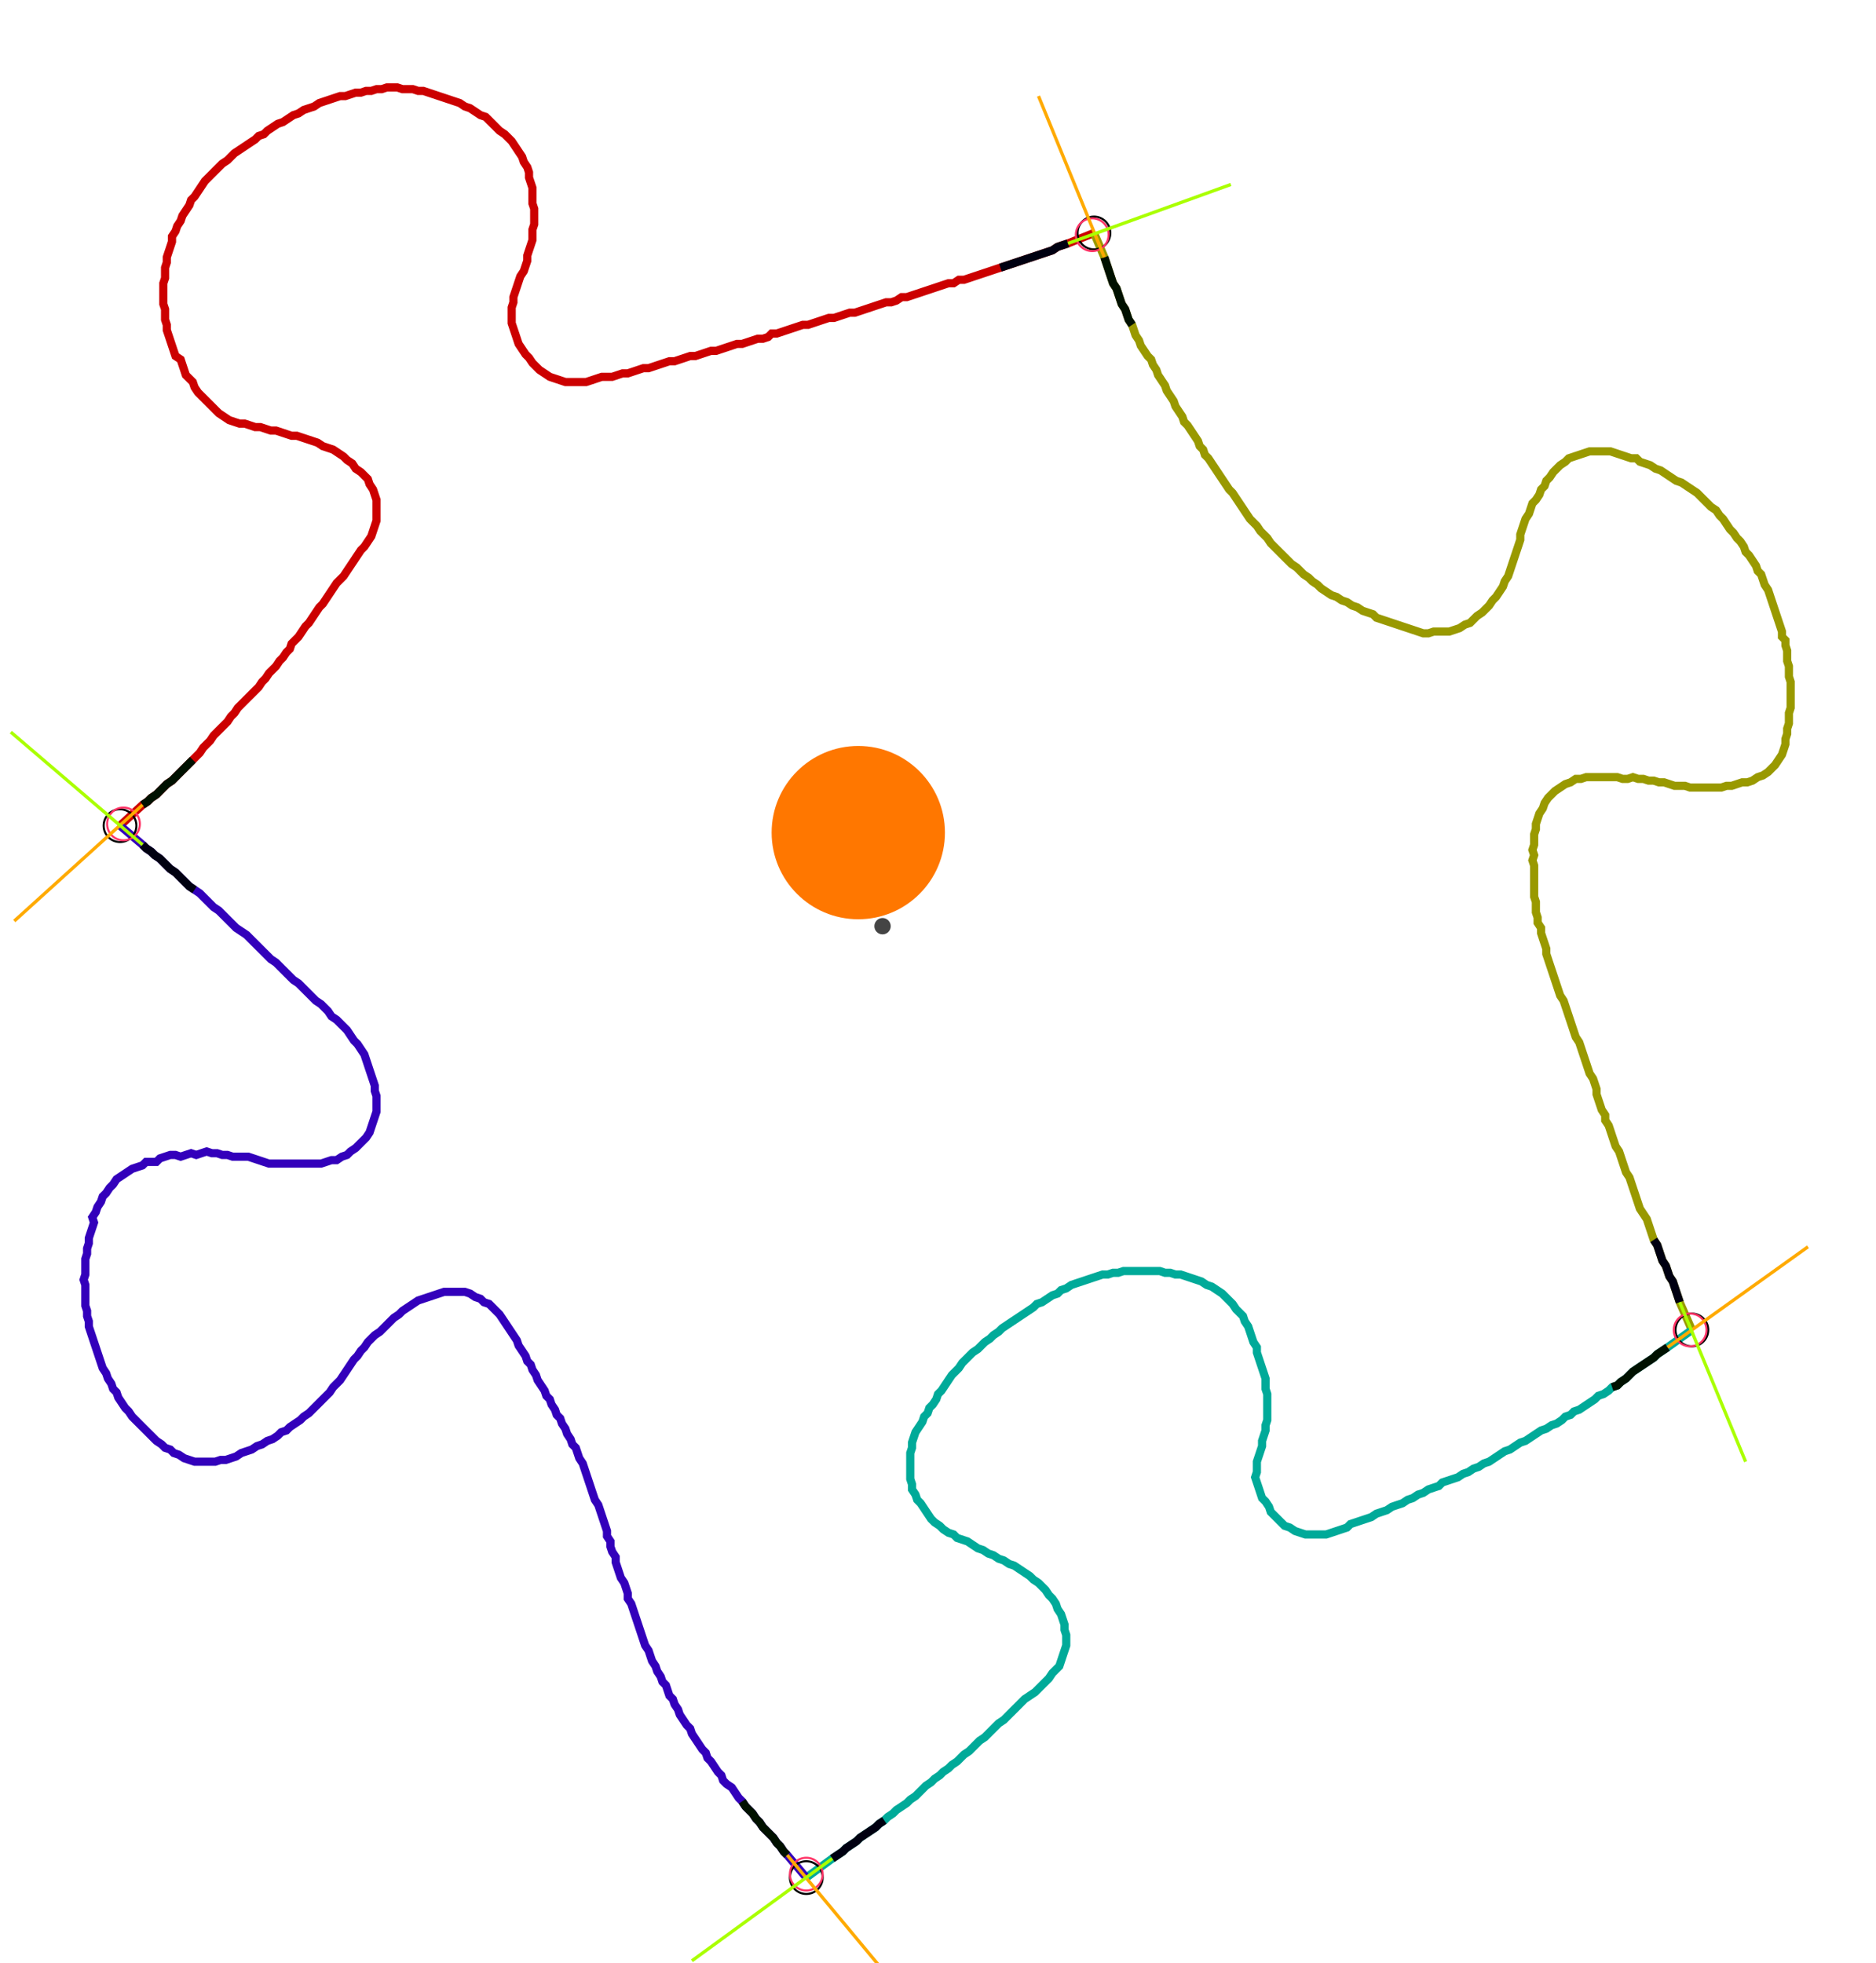 <?xml version="1.0" encoding="UTF-8" standalone="no"?><svg width="627.302" height="656.508" viewBox="-10 -10 229.101 238.836" xmlns="http://www.w3.org/2000/svg" xmlns:xlink="http://www.w3.org/1999/xlink"><polyline points="4.656,90.37 7.407,87.831 8.042,87.407 8.466,86.984 9.101,86.561 9.524,86.138 9.947,85.714 10.37,85.291 11.005,84.868 11.429,84.444 11.852,84.021 12.275,83.598 12.698,83.175 13.122,82.751 13.545,82.328 13.968,81.905 14.392,81.481 14.815,80.847 15.238,80.423 15.661,80.0 16.085,79.365 16.508,78.942 16.931,78.519 17.354,78.095 17.778,77.672 18.201,77.037 18.624,76.614 19.048,75.979 19.471,75.556 19.894,75.132 20.317,74.709 20.741,74.286 21.164,73.862 21.587,73.439 22.011,72.804 22.434,72.381 22.857,71.746 23.28,71.323 23.704,70.899 24.127,70.265 24.55,69.841 24.974,69.206 25.397,68.783 25.608,68.148 26.032,67.725 26.455,67.302 26.878,66.667 27.302,66.032 27.725,65.608 28.148,64.974 28.571,64.339 28.995,63.704 29.418,63.28 29.841,62.646 30.265,62.011 30.688,61.376 31.111,60.741 31.534,60.317 31.958,59.894 32.381,59.259 32.804,58.624 33.228,57.989 33.651,57.354 34.074,56.72 34.497,56.296 34.921,55.661 35.344,55.026 35.556,54.392 35.767,53.757 35.979,53.122 35.979,52.487 35.979,51.852 35.979,51.217 35.979,50.582 35.767,49.947 35.556,49.312 35.132,48.677 34.921,48.042 34.497,47.619 34.074,47.196 33.439,46.772 33.016,46.138 32.381,45.714 31.958,45.291 31.323,44.868 30.688,44.444 30.053,44.233 29.418,44.021 28.783,43.598 28.148,43.386 27.513,43.175 26.878,42.963 26.243,42.751 25.608,42.751 24.974,42.54 24.339,42.328 23.704,42.116 23.069,42.116 22.434,41.905 21.799,41.693 21.164,41.693 20.529,41.481 19.894,41.27 19.259,41.27 18.624,41.058 17.989,40.847 17.354,40.423 16.72,40.0 16.296,39.577 15.873,39.153 15.45,38.73 15.026,38.307 14.603,37.884 14.18,37.46 13.757,36.825 13.545,36.19 13.122,35.767 12.698,35.344 12.487,34.709 12.275,34.074 12.063,33.439 11.429,33.016 11.217,32.381 11.005,31.746 10.794,31.111 10.582,30.476 10.37,29.841 10.37,29.206 10.159,28.571 10.159,27.937 10.159,27.302 9.947,26.667 9.947,26.032 9.947,25.397 9.947,24.762 9.947,24.127 10.159,23.492 10.159,22.857 10.159,22.222 10.37,21.587 10.37,20.952 10.582,20.317 10.794,19.683 11.005,19.048 11.005,18.413 11.429,17.778 11.64,17.143 12.063,16.508 12.275,15.873 12.698,15.238 13.122,14.603 13.333,13.968 13.757,13.545 14.18,12.91 14.603,12.275 15.026,11.64 15.45,11.217 15.873,10.794 16.296,10.37 16.72,9.947 17.143,9.524 17.778,9.101 18.201,8.677 18.624,8.254 19.259,7.831 19.894,7.407 20.529,6.984 21.164,6.561 21.587,6.138 22.222,5.926 22.646,5.503 23.28,5.079 23.915,4.656 24.55,4.444 25.185,4.021 25.82,3.598 26.455,3.386 27.09,2.963 27.725,2.751 28.36,2.54 28.995,2.116 29.63,1.905 30.265,1.693 30.899,1.481 31.534,1.27 32.169,1.27 32.804,1.058 33.439,0.847 34.074,0.847 34.709,0.635 35.344,0.635 35.979,0.423 36.614,0.423 37.249,0.212 37.884,0.212 38.519,0.212 39.153,0.423 39.788,0.423 40.423,0.423 41.058,0.635 41.693,0.635 42.328,0.847 42.963,1.058 43.598,1.27 44.233,1.481 44.868,1.693 45.503,1.905 46.138,2.116 46.772,2.54 47.407,2.751 48.042,3.175 48.677,3.598 49.312,3.81 49.735,4.233 50.159,4.656 50.582,5.079 51.005,5.503 51.64,5.926 52.063,6.349 52.487,6.772 52.91,7.407 53.333,8.042 53.757,8.677 53.968,9.312 54.392,9.947 54.603,10.582 54.603,11.217 54.815,11.852 55.026,12.487 55.026,13.122 55.026,13.757 55.026,14.392 55.238,15.026 55.238,15.661 55.238,16.296 55.238,16.931 55.026,17.566 55.026,18.201 55.026,18.836 54.815,19.471 54.603,20.106 54.392,20.741 54.392,21.376 54.18,22.011 53.968,22.646 53.545,23.28 53.333,23.915 53.122,24.55 52.91,25.185 52.698,25.82 52.698,26.455 52.487,27.09 52.487,27.725 52.487,28.36 52.487,28.995 52.698,29.63 52.91,30.265 53.122,30.899 53.333,31.534 53.757,32.169 54.18,32.804 54.603,33.228 55.026,33.862 55.45,34.286 55.873,34.709 56.508,35.132 57.143,35.556 57.778,35.767 58.413,35.979 59.048,36.19 59.683,36.19 60.317,36.19 60.952,36.19 61.587,36.19 62.222,35.979 62.857,35.767 63.492,35.556 64.127,35.556 64.762,35.556 65.397,35.344 66.032,35.132 66.667,35.132 67.302,34.921 67.937,34.709 68.571,34.497 69.206,34.497 69.841,34.286 70.476,34.074 71.111,33.862 71.746,33.651 72.381,33.651 73.016,33.439 73.651,33.228 74.286,33.016 74.921,33.016 75.556,32.804 76.19,32.593 76.825,32.381 77.46,32.381 78.095,32.169 78.73,31.958 79.365,31.746 80.0,31.534 80.635,31.534 81.27,31.323 81.905,31.111 82.54,30.899 83.175,30.899 83.81,30.688 84.233,30.265 84.868,30.265 85.503,30.053 86.138,29.841 86.772,29.63 87.407,29.418 88.042,29.206 88.677,29.206 89.312,28.995 89.947,28.783 90.582,28.571 91.217,28.36 91.852,28.36 92.487,28.148 93.122,27.937 93.757,27.725 94.392,27.725 95.026,27.513 95.661,27.302 96.296,27.09 96.931,26.878 97.566,26.667 98.201,26.455 98.836,26.455 99.471,26.243 100.106,25.82 100.741,25.82 101.376,25.608 102.011,25.397 102.646,25.185 103.28,24.974 103.915,24.762 104.55,24.55 105.185,24.339 105.82,24.127 106.455,24.127 107.09,23.704 107.725,23.704 108.36,23.492 108.995,23.28 109.63,23.069 110.265,22.857 110.899,22.646 111.534,22.434 112.169,22.222 112.804,22.011 113.439,21.799 114.074,21.587 114.709,21.376 115.344,21.164 115.979,20.952 116.614,20.741 117.249,20.529 117.884,20.317 118.519,20.106 119.153,19.683 119.788,19.471 120.423,19.259 123.598,17.989" style="fill:none; stroke:#cc0000; stroke-width:1.0"  /><polyline points="123.598,17.989 124.868,20.952 125.079,21.587 125.291,22.222 125.503,22.857 125.714,23.492 125.926,24.127 126.349,24.762 126.561,25.397 126.772,26.032 126.984,26.667 127.407,27.302 127.619,27.937 127.831,28.571 128.254,29.206 128.466,29.841 128.677,30.476 129.101,31.111 129.312,31.746 129.735,32.381 130.159,33.016 130.582,33.439 130.794,34.074 131.217,34.709 131.429,35.344 131.852,35.979 132.275,36.614 132.487,37.249 132.91,37.884 133.333,38.519 133.545,39.153 133.968,39.788 134.392,40.423 134.603,41.058 135.026,41.481 135.45,42.116 135.873,42.751 136.296,43.386 136.508,44.021 136.931,44.444 137.143,45.079 137.566,45.503 137.989,46.138 138.413,46.772 138.836,47.407 139.259,48.042 139.683,48.677 140.106,49.312 140.529,49.735 140.952,50.37 141.376,51.005 141.799,51.64 142.222,52.275 142.646,52.91 143.069,53.333 143.492,53.757 143.915,54.392 144.339,54.815 144.762,55.238 145.185,55.873 145.608,56.296 146.032,56.72 146.455,57.143 146.878,57.566 147.302,57.989 147.725,58.413 148.36,58.836 148.783,59.259 149.206,59.683 149.841,60.106 150.265,60.529 150.899,60.952 151.323,61.376 151.958,61.799 152.593,62.222 153.228,62.434 153.862,62.857 154.497,63.069 155.132,63.492 155.767,63.704 156.402,64.127 157.037,64.339 157.672,64.55 158.095,64.974 158.73,65.185 159.365,65.397 160.0,65.608 160.635,65.82 161.27,66.032 161.905,66.243 162.54,66.455 163.175,66.667 163.81,66.878 164.444,66.878 165.079,66.667 165.714,66.667 166.349,66.667 166.984,66.667 167.619,66.455 168.254,66.243 168.889,65.82 169.524,65.608 169.947,65.185 170.37,64.762 171.005,64.339 171.429,63.915 171.852,63.492 172.275,62.857 172.698,62.434 173.122,61.799 173.545,61.164 173.757,60.529 174.18,59.894 174.392,59.259 174.603,58.624 174.815,57.989 175.026,57.354 175.238,56.72 175.45,56.085 175.661,55.45 175.661,54.815 175.873,54.18 176.085,53.545 176.296,52.91 176.72,52.275 176.931,51.64 177.143,51.005 177.566,50.582 177.989,49.947 178.201,49.312 178.624,48.889 178.836,48.254 179.259,47.831 179.683,47.196 180.106,46.772 180.529,46.349 181.164,45.926 181.587,45.503 182.222,45.291 182.857,45.079 183.492,44.868 184.127,44.656 184.762,44.656 185.397,44.656 186.032,44.656 186.667,44.656 187.302,44.868 187.937,45.079 188.571,45.291 189.206,45.503 189.841,45.503 190.265,45.926 190.899,46.138 191.534,46.349 192.169,46.772 192.804,46.984 193.439,47.407 194.074,47.831 194.709,48.254 195.344,48.466 195.979,48.889 196.614,49.312 197.249,49.735 197.672,50.159 198.095,50.582 198.519,51.005 198.942,51.429 199.577,51.852 200,52.487 200.423,52.91 200.847,53.545 201.27,54.18 201.693,54.603 202.116,55.238 202.54,55.661 202.963,56.296 203.175,56.931 203.598,57.354 204.021,57.989 204.444,58.624 204.656,59.259 205.079,59.683 205.291,60.317 205.503,60.952 205.926,61.587 206.138,62.222 206.349,62.857 206.561,63.492 206.772,64.127 206.984,64.762 207.196,65.397 207.407,66.032 207.619,66.667 207.619,67.302 208.042,67.725 208.042,68.36 208.254,68.995 208.254,69.63 208.254,70.265 208.466,70.899 208.466,71.534 208.466,72.169 208.677,72.804 208.677,73.439 208.677,74.074 208.677,74.709 208.677,75.344 208.677,75.979 208.466,76.614 208.466,77.249 208.466,77.884 208.254,78.519 208.254,79.153 208.042,79.788 208.042,80.423 207.831,81.058 207.619,81.693 207.196,82.328 206.772,82.963 206.349,83.386 205.926,83.81 205.291,84.233 204.656,84.444 204.021,84.868 203.386,85.079 202.751,85.079 202.116,85.291 201.481,85.503 200.847,85.503 200.212,85.714 199.577,85.714 198.942,85.714 198.307,85.714 197.672,85.714 197.037,85.714 196.402,85.714 195.767,85.503 195.132,85.503 194.497,85.503 193.862,85.291 193.228,85.079 192.593,85.079 191.958,84.868 191.323,84.868 190.688,84.656 190.053,84.656 189.418,84.444 188.783,84.656 188.148,84.656 187.513,84.444 186.878,84.444 186.243,84.444 185.608,84.444 184.974,84.444 184.339,84.444 183.704,84.444 183.069,84.656 182.434,84.656 181.799,85.079 181.164,85.291 180.529,85.714 179.894,86.138 179.471,86.561 179.048,86.984 178.624,87.619 178.413,88.254 177.989,88.889 177.778,89.524 177.566,90.159 177.566,90.794 177.354,91.429 177.354,92.063 177.354,92.698 177.143,93.333 177.354,93.968 177.143,94.603 177.354,95.238 177.354,95.873 177.354,96.508 177.354,97.143 177.354,97.778 177.354,98.413 177.354,99.048 177.566,99.683 177.566,100.317 177.566,100.952 177.778,101.587 177.778,102.222 178.201,102.857 178.201,103.492 178.413,104.127 178.624,104.762 178.836,105.397 178.836,106.032 179.048,106.667 179.259,107.302 179.471,107.937 179.683,108.571 179.894,109.206 180.106,109.841 180.317,110.476 180.529,111.111 180.952,111.746 181.164,112.381 181.376,113.016 181.587,113.651 181.799,114.286 182.011,114.921 182.222,115.556 182.434,116.19 182.857,116.825 183.069,117.46 183.28,118.095 183.492,118.73 183.704,119.365 183.915,120 184.127,120.635 184.55,121.27 184.762,121.905 184.974,122.54 184.974,123.175 185.185,123.81 185.397,124.444 185.608,125.079 186.032,125.714 186.032,126.349 186.455,126.984 186.667,127.619 186.878,128.254 187.09,128.889 187.302,129.524 187.725,130.159 187.937,130.794 188.148,131.429 188.36,132.063 188.571,132.698 188.995,133.333 189.206,133.968 189.418,134.603 189.63,135.238 189.841,135.873 190.053,136.508 190.265,137.143 190.688,137.778 191.111,138.413 191.323,139.048 191.534,139.683 191.746,140.317 191.958,140.952 192.381,141.587 192.593,142.222 192.804,142.857 193.016,143.492 193.439,144.127 193.651,144.762 193.862,145.397 194.286,146.032 194.497,146.667 194.709,147.302 194.921,147.937 195.132,148.571 196.614,151.958" style="fill:none; stroke:#999900; stroke-width:1.0"  /><polyline points="196.614,151.958 193.651,154.074 193.016,154.497 192.381,154.921 191.958,155.344 191.323,155.767 190.688,156.19 190.053,156.614 189.418,157.037 188.995,157.46 188.571,157.884 187.937,158.307 187.513,158.73 186.878,158.942 186.455,159.365 185.82,159.788 185.185,160.0 184.762,160.423 184.127,160.847 183.492,161.27 182.857,161.693 182.222,161.905 181.799,162.328 181.164,162.54 180.741,162.963 180.106,163.386 179.471,163.598 178.836,164.021 178.201,164.233 177.566,164.656 176.931,165.079 176.296,165.503 175.661,165.714 175.026,166.138 174.392,166.561 173.757,166.772 173.122,167.196 172.487,167.619 171.852,168.042 171.217,168.254 170.582,168.677 169.947,168.889 169.312,169.312 168.677,169.524 168.042,169.947 167.407,170.159 166.772,170.37 166.138,170.582 165.714,171.005 165.079,171.217 164.444,171.429 163.81,171.852 163.175,172.063 162.54,172.487 161.905,172.698 161.27,173.122 160.635,173.333 160.0,173.545 159.365,173.968 158.73,174.18 158.095,174.392 157.46,174.815 156.825,175.026 156.19,175.238 155.556,175.45 154.921,175.661 154.497,176.085 153.862,176.296 153.228,176.508 152.593,176.72 151.958,176.931 151.323,176.931 150.688,176.931 150.053,176.931 149.418,176.931 148.783,176.72 148.148,176.508 147.513,176.085 146.878,175.873 146.455,175.45 146.032,175.026 145.608,174.603 145.185,174.18 144.974,173.545 144.55,172.91 144.127,172.487 143.915,171.852 143.704,171.217 143.492,170.582 143.28,169.947 143.492,169.312 143.492,168.677 143.492,168.042 143.704,167.407 143.915,166.772 144.127,166.138 144.127,165.503 144.339,164.868 144.55,164.233 144.55,163.598 144.762,162.963 144.762,162.328 144.762,161.693 144.762,161.058 144.762,160.423 144.762,159.788 144.55,159.153 144.55,158.519 144.55,157.884 144.339,157.249 144.127,156.614 143.915,155.979 143.704,155.344 143.492,154.709 143.492,154.074 143.069,153.439 142.857,152.804 142.646,152.169 142.434,151.534 142.011,150.899 141.799,150.265 141.376,149.841 140.952,149.418 140.529,148.783 140.106,148.36 139.683,147.937 139.259,147.513 138.624,147.09 137.989,146.667 137.354,146.455 136.72,146.032 136.085,145.82 135.45,145.608 134.815,145.397 134.18,145.185 133.545,145.185 132.91,144.974 132.275,144.974 131.64,144.762 131.005,144.762 130.37,144.762 129.735,144.762 129.101,144.762 128.466,144.762 127.831,144.762 127.196,144.762 126.561,144.974 125.926,144.974 125.291,145.185 124.656,145.185 124.021,145.397 123.386,145.608 122.751,145.82 122.116,146.032 121.481,146.243 120.847,146.455 120.212,146.878 119.577,147.09 119.153,147.513 118.519,147.725 117.884,148.148 117.249,148.571 116.614,148.783 116.19,149.206 115.556,149.63 114.921,150.053 114.286,150.476 113.651,150.899 113.016,151.323 112.381,151.746 111.958,152.169 111.323,152.593 110.899,153.016 110.265,153.439 109.841,153.862 109.418,154.286 108.783,154.709 108.36,155.132 107.937,155.556 107.513,155.979 107.09,156.614 106.667,157.037 106.243,157.46 105.82,158.095 105.397,158.73 104.974,159.365 104.55,159.788 104.339,160.423 103.915,161.058 103.492,161.481 103.28,162.116 102.857,162.54 102.646,163.175 102.222,163.81 101.799,164.444 101.587,165.079 101.376,165.714 101.376,166.349 101.164,166.984 101.164,167.619 101.164,168.254 101.164,168.889 101.164,169.524 101.164,170.159 101.376,170.794 101.376,171.429 101.799,172.063 102.011,172.698 102.434,173.122 102.857,173.757 103.28,174.392 103.704,175.026 104.127,175.45 104.762,175.873 105.185,176.296 105.82,176.72 106.455,176.931 106.878,177.354 107.513,177.566 108.148,177.778 108.783,178.201 109.418,178.624 110.053,178.836 110.688,179.259 111.323,179.471 111.958,179.894 112.593,180.106 113.228,180.529 113.862,180.741 114.497,181.164 115.132,181.587 115.767,182.011 116.19,182.434 116.825,182.857 117.249,183.28 117.672,183.704 118.095,184.339 118.519,184.762 118.942,185.397 119.153,186.032 119.577,186.667 119.788,187.302 120,187.937 120,188.571 120.212,189.206 120.212,189.841 120.212,190.476 120,191.111 119.788,191.746 119.577,192.381 119.365,193.016 118.942,193.439 118.519,193.862 118.095,194.497 117.672,194.921 117.249,195.344 116.825,195.767 116.402,196.19 115.767,196.614 115.132,197.037 114.709,197.46 114.286,197.884 113.862,198.307 113.439,198.73 113.016,199.153 112.593,199.577 111.958,200 111.534,200.423 111.111,200.847 110.688,201.27 110.265,201.693 109.63,202.116 109.206,202.54 108.783,202.963 108.36,203.386 107.725,203.81 107.302,204.233 106.878,204.656 106.243,205.079 105.82,205.503 105.185,205.926 104.762,206.349 104.127,206.772 103.704,207.196 103.069,207.619 102.646,208.042 102.222,208.466 101.799,208.889 101.164,209.312 100.741,209.735 100.106,210.159 99.471,210.582 99.048,211.005 98.413,211.429 97.989,211.852 97.354,212.275 96.931,212.698 96.296,213.122 95.661,213.545 95.026,213.968 94.603,214.392 93.968,214.815 93.333,215.238 92.91,215.661 92.275,216.085 91.64,216.508 88.466,218.836" style="fill:none; stroke:#00aa99; stroke-width:1.0"  /><polyline points="88.466,218.836 86.138,216.085 85.714,215.661 85.291,215.026 84.868,214.603 84.444,213.968 84.021,213.545 83.598,213.122 83.175,212.698 82.751,212.063 82.328,211.64 81.905,211.005 81.481,210.582 81.058,210.159 80.635,209.524 80.212,209.101 79.788,208.466 79.365,207.831 78.73,207.407 78.307,206.984 78.095,206.349 77.672,205.926 77.249,205.291 76.825,204.656 76.402,204.233 76.19,203.598 75.767,203.175 75.344,202.54 74.921,201.905 74.497,201.27 74.286,200.635 73.862,200.212 73.439,199.577 73.016,198.942 72.804,198.307 72.381,197.672 72.169,197.037 71.746,196.614 71.534,195.979 71.323,195.344 70.899,194.921 70.688,194.286 70.265,193.651 70.053,193.016 69.63,192.381 69.418,191.746 69.206,191.111 68.783,190.476 68.571,189.841 68.36,189.206 68.148,188.571 67.937,187.937 67.725,187.302 67.513,186.667 67.302,186.032 67.09,185.397 66.667,184.762 66.667,184.127 66.455,183.492 66.243,182.857 65.82,182.222 65.608,181.587 65.397,180.952 65.185,180.317 65.185,179.683 64.762,179.048 64.55,178.413 64.55,177.778 64.127,177.143 64.127,176.508 63.915,175.873 63.704,175.238 63.492,174.603 63.28,173.968 63.069,173.333 62.646,172.698 62.434,172.063 62.222,171.429 62.011,170.794 61.799,170.159 61.587,169.524 61.376,168.889 61.164,168.254 60.741,167.619 60.529,166.984 60.317,166.349 59.894,165.926 59.683,165.291 59.259,164.656 59.048,164.021 58.624,163.386 58.413,162.751 57.989,162.328 57.778,161.693 57.354,161.058 57.143,160.423 56.72,160.0 56.508,159.365 56.085,158.73 55.661,158.095 55.45,157.46 55.026,156.825 54.815,156.19 54.392,155.767 54.18,155.132 53.757,154.497 53.333,153.862 53.122,153.228 52.698,152.593 52.275,151.958 51.852,151.323 51.429,150.688 51.005,150.053 50.582,149.63 50.159,149.206 49.735,148.783 49.101,148.571 48.677,148.148 48.042,147.937 47.407,147.513 46.772,147.302 46.138,147.302 45.503,147.302 44.868,147.302 44.233,147.302 43.598,147.513 42.963,147.725 42.328,147.937 41.693,148.148 41.058,148.36 40.423,148.783 39.788,149.206 39.153,149.63 38.73,150.053 38.095,150.476 37.672,150.899 37.249,151.323 36.825,151.746 36.402,152.169 35.767,152.593 35.344,153.016 34.921,153.439 34.497,154.074 34.074,154.497 33.651,155.132 33.228,155.556 32.804,156.19 32.381,156.825 31.958,157.46 31.534,158.095 31.111,158.519 30.688,158.942 30.265,159.577 29.841,160.0 29.418,160.423 28.995,160.847 28.571,161.27 28.148,161.693 27.725,162.116 27.09,162.54 26.667,162.963 26.032,163.386 25.397,163.81 24.974,164.233 24.339,164.444 23.915,164.868 23.28,165.291 22.646,165.503 22.011,165.926 21.376,166.138 20.741,166.561 20.106,166.772 19.471,166.984 18.836,167.407 18.201,167.619 17.566,167.831 16.931,167.831 16.296,168.042 15.661,168.042 15.026,168.042 14.392,168.042 13.757,168.042 13.122,167.831 12.487,167.619 11.852,167.196 11.217,166.984 10.794,166.561 10.159,166.349 9.735,165.926 9.101,165.503 8.677,165.079 8.254,164.656 7.831,164.233 7.407,163.81 6.984,163.386 6.561,162.963 6.138,162.54 5.714,161.905 5.291,161.481 4.868,160.847 4.444,160.212 4.233,159.577 3.81,159.153 3.598,158.519 3.175,157.884 2.963,157.249 2.54,156.614 2.328,155.979 2.116,155.344 1.905,154.709 1.693,154.074 1.481,153.439 1.27,152.804 1.058,152.169 0.847,151.534 0.847,150.899 0.635,150.265 0.635,149.63 0.423,148.995 0.423,148.36 0.423,147.725 0.423,147.09 0.423,146.455 0.212,145.82 0.423,145.185 0.423,144.55 0.423,143.915 0.423,143.28 0.635,142.646 0.635,142.011 0.847,141.376 0.847,140.741 1.058,140.106 1.27,139.471 1.481,138.836 1.27,138.201 1.693,137.566 1.905,136.931 2.328,136.296 2.54,135.661 2.963,135.238 3.386,134.603 3.81,134.18 4.233,133.545 4.868,133.122 5.503,132.698 6.138,132.275 6.772,132.063 7.407,131.852 7.831,131.429 8.466,131.429 9.101,131.429 9.524,131.005 10.159,130.794 10.794,130.582 11.429,130.582 12.063,130.794 12.698,130.582 13.333,130.37 13.968,130.582 14.603,130.37 15.238,130.159 15.873,130.37 16.508,130.37 17.143,130.582 17.778,130.582 18.413,130.794 19.048,130.794 19.683,130.794 20.317,130.794 20.952,131.005 21.587,131.217 22.222,131.429 22.857,131.64 23.492,131.64 24.127,131.64 24.762,131.64 25.397,131.64 26.032,131.64 26.667,131.64 27.302,131.64 27.937,131.64 28.571,131.64 29.206,131.64 29.841,131.429 30.476,131.217 31.111,131.217 31.746,130.794 32.381,130.582 32.804,130.159 33.439,129.735 33.862,129.312 34.286,128.889 34.709,128.466 35.132,127.831 35.344,127.196 35.556,126.561 35.767,125.926 35.979,125.291 35.979,124.656 35.979,124.021 35.979,123.386 35.767,122.751 35.767,122.116 35.556,121.481 35.344,120.847 35.132,120.212 34.921,119.577 34.709,118.942 34.497,118.307 34.074,117.672 33.651,117.037 33.228,116.614 32.804,115.979 32.381,115.344 31.958,114.921 31.534,114.497 31.111,114.074 30.476,113.651 30.053,113.016 29.63,112.593 29.206,112.169 28.571,111.746 28.148,111.323 27.725,110.899 27.302,110.476 26.878,110.053 26.455,109.63 25.82,109.206 25.397,108.783 24.974,108.36 24.55,107.937 24.127,107.513 23.704,107.09 23.069,106.667 22.646,106.243 22.222,105.82 21.799,105.397 21.376,104.974 20.952,104.55 20.529,104.127 20.106,103.704 19.471,103.28 18.836,102.857 18.413,102.434 17.989,102.011 17.566,101.587 17.143,101.164 16.72,100.741 16.085,100.317 15.661,99.894 15.238,99.471 14.815,99.048 14.392,98.624 13.757,98.201 13.122,97.778 12.698,97.354 12.275,96.931 11.852,96.508 11.429,96.085 10.794,95.661 10.37,95.238 9.947,94.815 9.524,94.392 8.889,93.968 8.466,93.545 7.831,93.122 7.407,92.698 4.656,90.37" style="fill:none; stroke:#3300bb; stroke-width:1.0"  /><circle cx="4.656" cy="90.37" r="2.0" style="fill:none; stroke:#000000aa; stroke-width:0.25" /><circle cx="123.598" cy="17.989" r="2.0" style="fill:none; stroke:#000000aa; stroke-width:0.25" /><circle cx="196.614" cy="151.958" r="2.0" style="fill:none; stroke:#000000aa; stroke-width:0.25" /><circle cx="88.466" cy="218.836" r="2.0" style="fill:none; stroke:#000000aa; stroke-width:0.25" /><circle cx="5.079" cy="90.159" r="2.0" style="fill:none; stroke:#ff3366aa; stroke-width:0.25" /><circle cx="123.386" cy="18.201" r="2.0" style="fill:none; stroke:#ff3366aa; stroke-width:0.25" /><circle cx="196.402" cy="151.958" r="2.0" style="fill:none; stroke:#ff3366aa; stroke-width:0.25" /><circle cx="88.466" cy="218.413" r="2.0" style="fill:none; stroke:#ff3366aa; stroke-width:0.25" /><polyline points="13.545,82.328 13.122,82.751 12.698,83.175 12.275,83.598 11.852,84.021 11.429,84.444 11.005,84.868 10.37,85.291 9.947,85.714 9.524,86.138 9.101,86.561 8.466,86.984 8.042,87.407 7.407,87.831" style="fill:none; stroke:#001100; stroke-width:1.0" /><polyline points="13.757,98.201 13.122,97.778 12.698,97.354 12.275,96.931 11.852,96.508 11.429,96.085 10.794,95.661 10.37,95.238 9.947,94.815 9.524,94.392 8.889,93.968 8.466,93.545 7.831,93.122 7.407,92.698" style="fill:none; stroke:#000011; stroke-width:1.0" /><polyline points="128.254,29.206 127.831,28.571 127.619,27.937 127.407,27.302 126.984,26.667 126.772,26.032 126.561,25.397 126.349,24.762 125.926,24.127 125.714,23.492 125.503,22.857 125.291,22.222 125.079,21.587 124.868,20.952" style="fill:none; stroke:#001100; stroke-width:1.0" /><polyline points="112.169,22.222 112.804,22.011 113.439,21.799 114.074,21.587 114.709,21.376 115.344,21.164 115.979,20.952 116.614,20.741 117.249,20.529 117.884,20.317 118.519,20.106 119.153,19.683 119.788,19.471 120.423,19.259" style="fill:none; stroke:#000011; stroke-width:1.0" /><polyline points="186.878,158.942 187.513,158.73 187.937,158.307 188.571,157.884 188.995,157.46 189.418,157.037 190.053,156.614 190.688,156.19 191.323,155.767 191.958,155.344 192.381,154.921 193.016,154.497 193.651,154.074" style="fill:none; stroke:#001100; stroke-width:1.0" /><polyline points="191.958,140.952 192.381,141.587 192.593,142.222 192.804,142.857 193.016,143.492 193.439,144.127 193.651,144.762 193.862,145.397 194.286,146.032 194.497,146.667 194.709,147.302 194.921,147.937 195.132,148.571" style="fill:none; stroke:#000011; stroke-width:1.0" /><polyline points="80.635,209.524 81.058,210.159 81.481,210.582 81.905,211.005 82.328,211.64 82.751,212.063 83.175,212.698 83.598,213.122 84.021,213.545 84.444,213.968 84.868,214.603 85.291,215.026 85.714,215.661 86.138,216.085" style="fill:none; stroke:#001100; stroke-width:1.0" /><polyline points="97.989,211.852 97.354,212.275 96.931,212.698 96.296,213.122 95.661,213.545 95.026,213.968 94.603,214.392 93.968,214.815 93.333,215.238 92.91,215.661 92.275,216.085 91.64,216.508" style="fill:none; stroke:#000011; stroke-width:1.0" /><polyline points="7.407,87.831 -8.254,102.011" style="fill:none; stroke:#ffaa00; stroke-width:0.4" /><polyline points="7.407,92.698 -8.677,78.942" style="fill:none; stroke:#aaff00; stroke-width:0.4" /><polyline points="124.868,20.952 116.825,1.27" style="fill:none; stroke:#ffaa00; stroke-width:0.4" /><polyline points="120.423,19.259 140.317,12.063" style="fill:none; stroke:#aaff00; stroke-width:0.4" /><polyline points="193.651,154.074 210.794,141.799" style="fill:none; stroke:#ffaa00; stroke-width:0.4" /><polyline points="195.132,148.571 203.175,168.042" style="fill:none; stroke:#aaff00; stroke-width:0.4" /><polyline points="86.138,216.085 99.683,232.381" style="fill:none; stroke:#ffaa00; stroke-width:0.4" /><polyline points="91.64,216.508 74.497,228.995" style="fill:none; stroke:#aaff00; stroke-width:0.4" /><circle cx="97.778" cy="102.646" r="1.0" style="fill:#444444; stroke-width:0" /><circle cx="94.815" cy="91.217" r="10.582" style="fill:#ff770022; stroke-width:0" /><circle cx="94.815" cy="91.217" r="1.0" style="fill:#ff7700; stroke-width:0" /></svg>